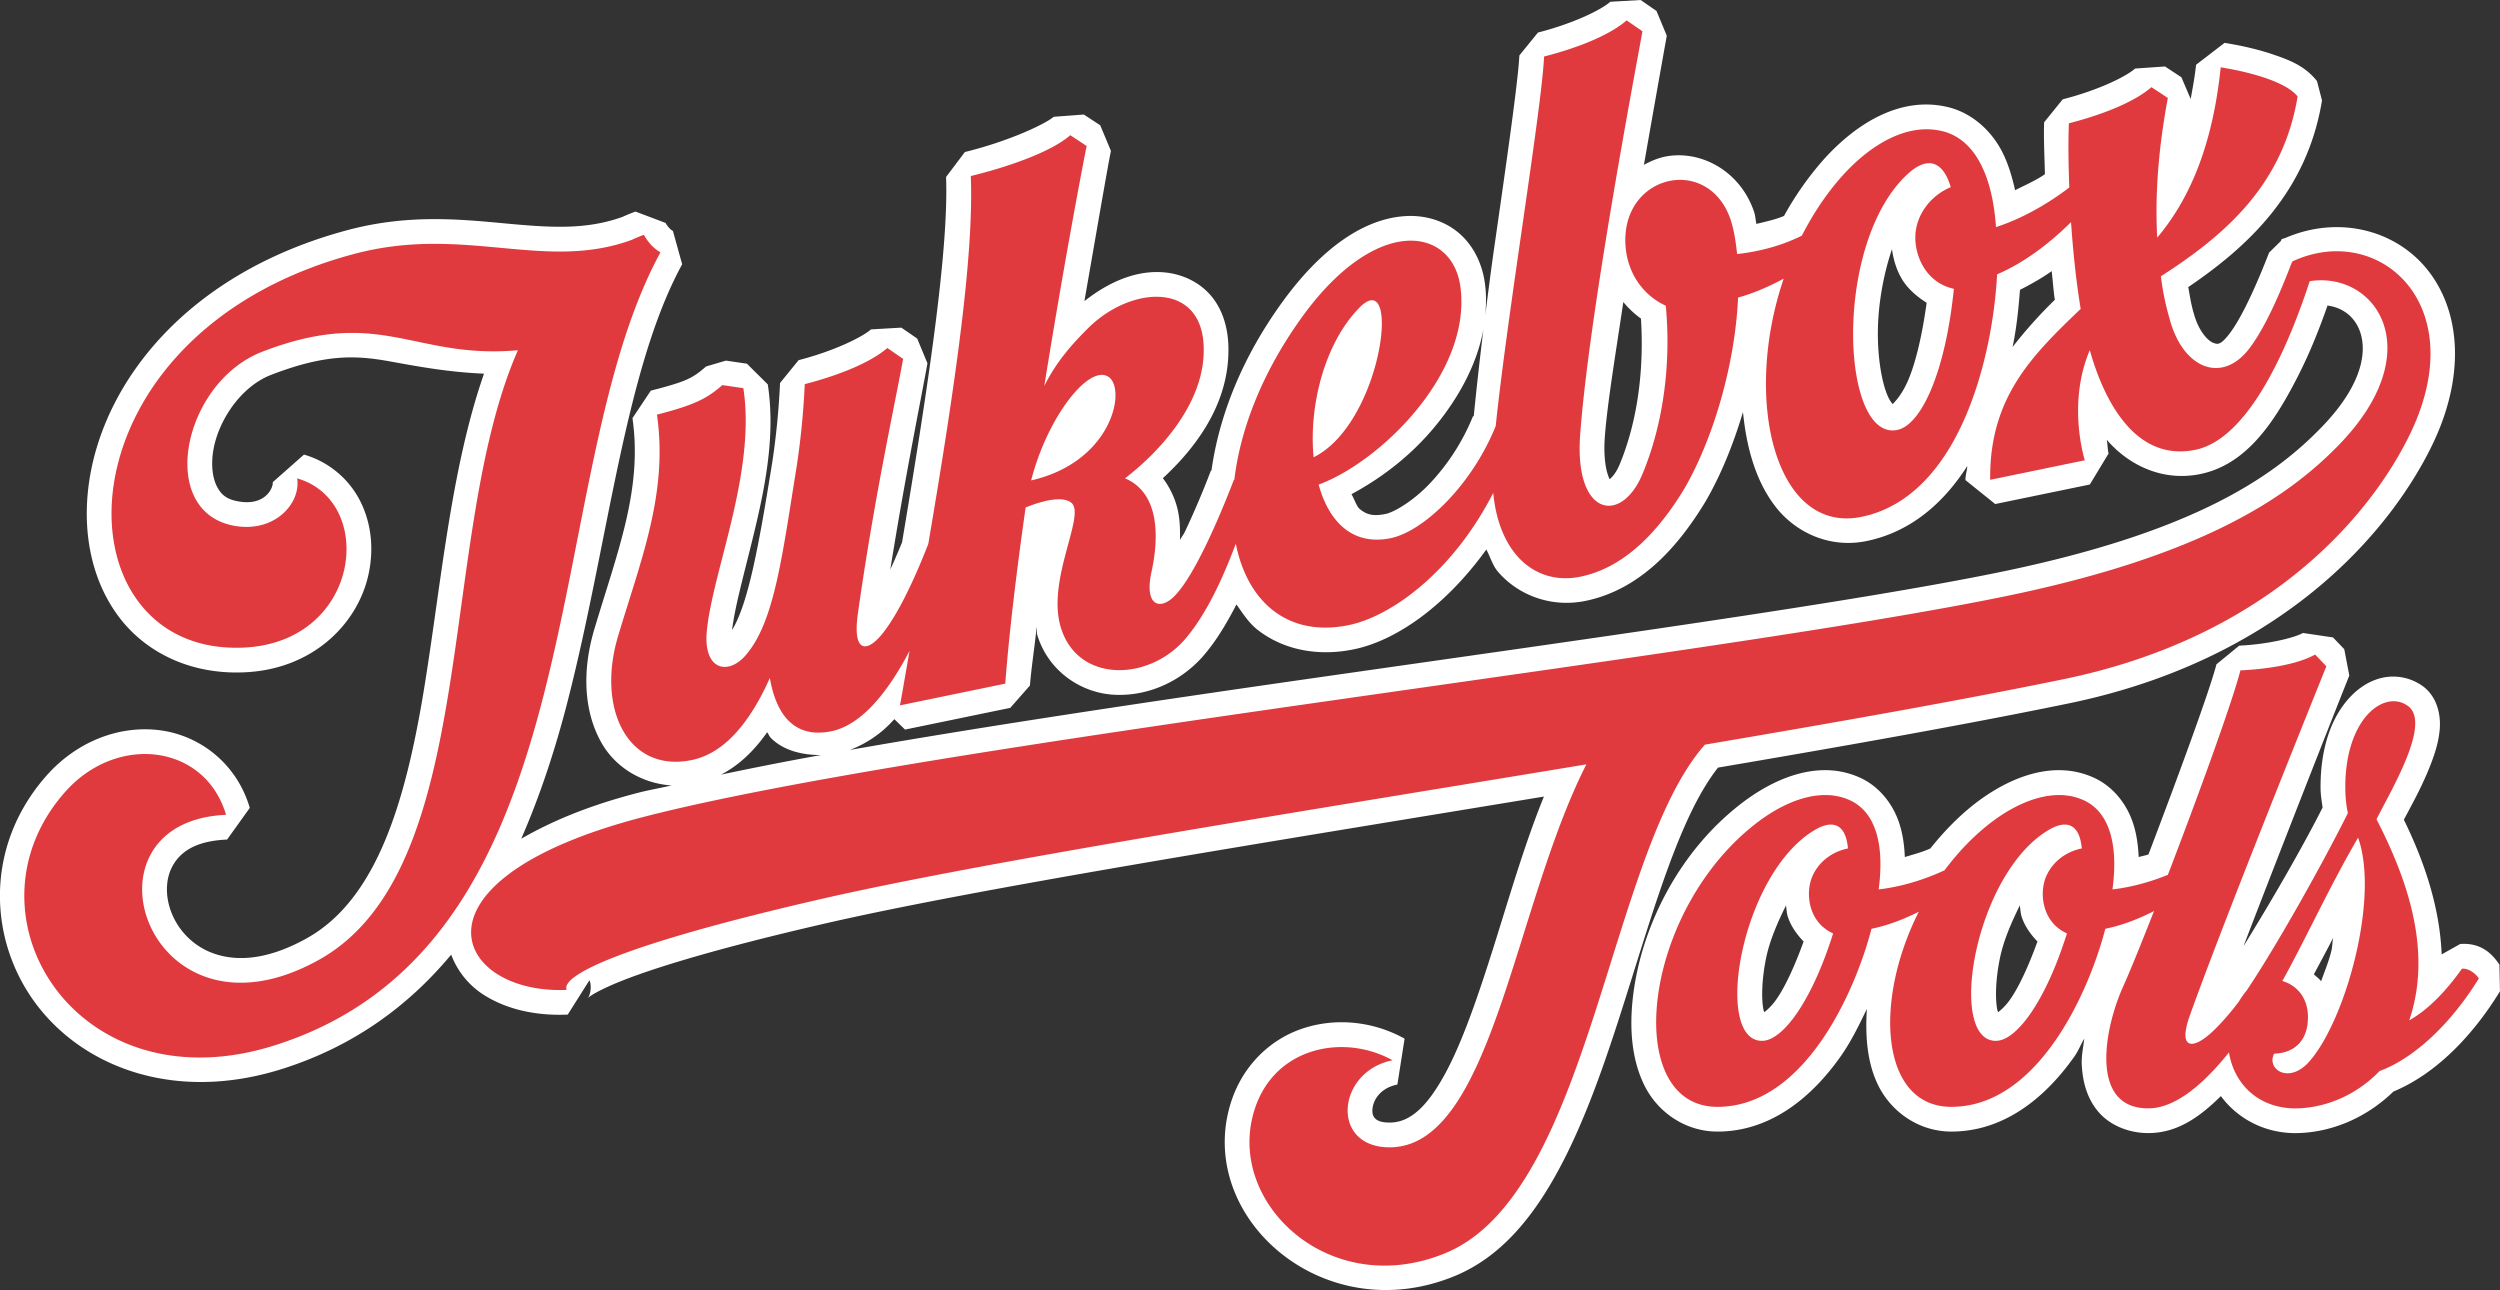 <svg xmlns="http://www.w3.org/2000/svg" width="822.086" height="424.201" viewBox="0 0 217.51 112.237"><rect x="0" y="0" width="217.51" height="112.237" fill="#333333" stroke="none"/><path d="m-272.264 108.163-2.617-.385c-.976.553-3.593 1.203-6.71 1.351l-1.986 1.624c-.53 2.1-3.008 8.969-5.525 15.947-.727 2.017-1.337 3.809-1.95 5.606.25-.827.445-1.675.52-2.565.155-1.753-.244-3.467-1.236-4.809-.994-1.343-2.558-2.227-4.295-2.486-3.473-.519-7.56 1.1-11.924 5.041l-.004.004c-4.595 4.168-7.53 8.767-9.11 13.197l-.081.053a76 76 0 0 1-3.239 4.68c-.23.304-.364.37-.597.658.188-.813.343-1.637.343-2.482 0-1.025-.24-2.098-.71-3.089 3.267-1.97 6.79-5.026 7.8-9.583.422-1.84.303-3.587-.435-5.014-.74-1.43-2.058-2.399-3.455-2.862-2.397-.793-5.043-.235-7.485.993 1.922-4.853 4.258-10.825 4.903-12.34l-.46-2.365-1.208-1.207-2.612-.337c-.725.426-4.114 1.29-8.182 1.44l-2.044 1.797c-1.007 6.044-4.962 16.922-10.17 30.35a55 55 0 0 1-1.48 2.11c2.806-7.417 5.47-13.638 6.788-16.91l-.44-2.292-1.157-1.207-2.617-.385c-.959.543-3.648 1.201-6.712 1.35l-1.98 1.617a67 67 0 0 1-2.029 6.545c-2.621 6.893-4.53 11.65-6.402 13.666.7-2.122 2.34-5.199 3.94-8.662 1.637-3.542 3.212-7.5 3.42-11.643l-1.413-2.13-1.735-.632-1.796.15c-1.354.768-1.935.936-5.133 1.089l-2.047 2.02c-.38 6.226-3.575 11.028-6.943 17.284-1.794 3.32-2.362 6.815-1.418 9.793.74 2.341 2.69 4.198 5.228 4.907-.882.024-2.053-.005-2.857.033-4.616.219-8.037.928-10.881 1.865 2.414-3.412 4.527-7.117 6.412-10.983 6.288-12.896 10.682-27.22 17.4-35.136l-.201-2.995c-.19-.17-.373-.454-.484-.818l-2.363-1.498a13 13 0 0 0-1.32.252l.2-.041c-3.469.521-6.578-.39-10.318-1.531s-8.056-2.477-13.438-2.164c-14.284.829-23.296 8.501-26.368 16.726-1.536 4.112-1.617 8.4-.008 11.986 1.608 3.585 5.01 6.325 9.639 7.125 5.962 1.04 10.61-2.043 12.431-6.018.912-1.987 1.195-4.197.69-6.285a7.95 7.95 0 0 0-4.03-5.171l-3.15 1.802c-.021.44-.99 1.875-3.138 1.08-1.104-.411-1.465-.914-1.688-1.689s-.152-1.929.328-3.16c.96-2.461 3.466-4.926 6.217-5.4 5.146-.862 7.697-.149 10.474.968 2.093.842 4.626 1.893 7.72 2.668-4.496 7.513-7.339 17.137-10.616 25.715-3.657 9.575-7.853 17.27-14.502 19.307l-.004.002c-3.62 1.116-6.13.714-7.848-.223a6.15 6.15 0 0 1-3.09-4.125c-.351-1.626.008-3.213.885-4.222.878-1.01 2.31-1.723 5.092-1.272l2.49-2.3c-.327-4.003-2.97-7.048-6.296-8.196s-7.318-.548-10.606 1.986l-.002.002-.004.002c-6.353 4.866-7.708 12.846-4.758 19.139 2.95 6.294 10.196 10.918 19.957 9.867 6.51-.695 11.844-3.212 16.29-6.754a7.1 7.1 0 0 0 2.026 3.957c1.672 1.646 4.053 2.748 6.85 3.201l2.455-2.547c.117.586-.21 1.244-.365 1.407-.154.162-.112.079.111-.02.447-.198 1.543-.522 3.211-.804 3.336-.566 9.014-1.055 17.676-1.264h.002c13.663-.342 38.887.81 63.923 1.812-2.506 3.752-4.717 7.966-6.9 11.875-2.24 4.014-4.418 7.71-6.5 10.133-2.078 2.42-3.723 3.337-5.319 3.086-.901-.151-1.185-.436-1.313-.624-.128-.19-.181-.419-.09-.79.182-.743.992-1.73 2.574-1.717l1.421-3.785c-2.374-2.043-5.517-3.039-8.604-2.645s-6.108 2.352-7.703 5.786c-4.195 8.946 4.519 20.218 16.402 17.968 4.685-.882 8.417-4.233 11.663-8.38 3.246-4.15 6.076-9.224 8.801-14.13 2.724-4.908 5.35-9.652 7.96-13.016 1.015-1.308 1.998-2.36 2.952-3.168 11.295.395 22.08.695 31.035.695 18.142 0 29.67-8.264 35.252-15.313v-.002c4.39-5.537 5.02-11.288 2.883-15.397-2.099-4.034-6.78-6.16-11.588-5.123-.034.005-.05-.02-.085-.015l-.038.025c-.047.01-.092-.002-.139.01l-.107.15-1.197.774c-1.152 1.78-3.226 4.843-4.797 6.21-1.005.863-1.218.71-1.574.48-.357-.232-1.018-1.155-1.121-2.865l-.004-.051c-.062-.738-.019-1.498 0-2.255 5.77-2.39 11.782-5.993 14.677-13.552l-.086-1.732c-.752-1.506-1.96-2.27-3.24-3.026s-2.694-1.381-3.965-1.861l-2.814 1.365c-.323 1.022-.694 1.913-1.06 2.82l-.407-2.011-1.207-1.21-2.584-.349c-.976.553-3.594 1.201-6.711 1.35l-1.986 1.628c-.323 1.292-.568 2.926-.848 4.44-.902.381-1.832.568-2.822.838-.022-1.465-.171-2.834-.588-4.02-.695-1.975-2.085-3.566-3.881-4.336-3.64-1.595-7.767-.232-11.326 2.393l-.008.006a27 27 0 0 0-4.338 4.084c-.762.16-1.594.161-2.494.197-.007-.358.056-.696.016-1.058l-.004-.033c-.48-3.774-3.501-6.2-6.553-6.248-.677-.01-1.35.127-2.006.328a2620 2620 0 0 1 4.219-10.602l-.442-2.29zm17.032 25.65c-.055.872.003 1.765.303 2.664.305.916.93 1.761 1.709 2.51-.917 2.593-1.923 4.784-2.868 6.177-1.064 1.57-1.953 1.864-1.781 1.896-.081-.13-.224-.378-.326-.908-.236-1.22-.17-3.303.303-5.523.493-2.318 1.455-4.751 2.66-6.817m13.224 4.677c-.074.838-.192 1.687-.238 2.5a40 40 0 0 0-4.424 3.274c.724-1.689 1.197-3.245 1.631-4.737 1.047-.29 2.068-.61 3.031-1.037m-37.045-4.9a8 8 0 0 0 1.211 1.722c-.588 4.197-2.003 8.557-4.376 12.05-.457.671-.866.953-1.1 1.08-.027-.046-.03.024-.084-.368-.087-.62-.037-1.711.367-3.19.796-2.846 2.51-7.261 3.983-11.294m59.94 12.685c1.18.407 2.008 1.305 2.265 2.52.379 1.784-.4 4.705-5.017 7.814l-.004.002c-5.01 3.389-12.784 6.617-29.732 6.617-13.091 0-36.759-1.585-60.247-3.023-14.676-.899-28.962-1.686-40.994-2.043a9.76 9.76 0 0 0 4.336-1.844l.729 1.078h9.35l2.07-1.562c.378-1.324 1.102-3.29 1.597-4.846.003.238-.107.434-.084.678v.004c.317 3.294 2.706 5.67 5.416 6.412 2.712.742 5.765.18 8.239-1.625l.025-.02c1.429-1.077 2.672-2.446 3.828-3.879.387.89.734 1.806 1.36 2.541 1.805 2.123 4.61 3.348 7.857 3.348 3.823 0 8.642-2.137 13.043-6.176.203.698.257 1.486.597 2.096 1.4 2.51 4.069 4.027 6.95 4.027 4.917 0 8.894-3.052 11.923-6.306l.024-.026c1.741-1.931 3.375-4.36 4.791-6.998-.34 3.187-.1 6.195 1.113 8.654 1.285 2.605 3.936 4.518 7.153 4.518 3.994 0 7.294-1.954 9.898-4.623-.11.418-.318.722-.404 1.168l2.113 2.562h8.405l2.146-2.314c-.022-.287.08-.826.086-1.201 1.354 2.457 3.936 4.566 7.379 4.566 4.118 0 7.22-3.173 9.771-6.302 1.702-2.088 2.985-4.1 4.018-5.817m-72.34-12.819a326 326 0 0 0-2.343 7.203l-.097.053a18.8 18.8 0 0 1-4.957 5.023c-1.75 1.188-3.486 1.736-4.174 1.736-1.177 0-1.669-.309-2.131-.879-.221-.273-.282-.94-.441-1.406 2.77-.828 5.687-2.183 8.35-4.334 2.43-1.964 4.601-4.46 5.793-7.396m64.49 40.285c-.786.253-3.114.357-5.653-.04l-2.269 1.19c-.985 2.033-5.11 8.686-9.134 15.004-.295.04-.582.025-.88.052.177-1.1.232-2.146.098-3.129-.248-1.83-1.18-3.488-2.615-4.488-2.886-2.044-6.672-1.581-10.137.016l-.009.004c-1.823.851-3.445 1.968-4.942 3.204-.768.17-1.479.204-2.32.28.179-1.1.233-2.145.1-3.127-.249-1.83-1.18-3.488-2.616-4.489-2.886-2.044-6.672-1.58-10.136.017l-.01.004c-6.456 3.012-10.951 8.883-12.873 14.463-.961 2.79-1.313 5.542-.67 8.016.645 2.474 2.635 4.642 5.414 5.215 4.587.947 8.714-1.33 11.815-4.239 1.178-1.105 2.128-2.355 3.072-3.588-.642 2.338-.92 4.637-.376 6.723.644 2.474 2.636 4.642 5.415 5.216 4.587.946 8.712-1.331 11.814-4.24.44-.414.741-.904 1.15-1.344-.248.738-.567 1.445-.682 2.224-.2 1.352-.166 2.82.557 4.192.722 1.371 2.195 2.405 3.92 2.76 2.528.523 4.754-.532 6.832-1.876.953 2.06 2.84 3.782 5.439 4.407l.03.008c2.91.654 6.308.145 9.315-1.77 3.79-.727 7.59-3.205 10.839-6.666l.425-2.281c-.416-1.027-1.155-2.21-2.98-2.452l-1.75.556q-.008.005-.015.012c.667-4.026.169-8.188-.852-12.147.88-1.07 2.045-2.402 3.111-4.015.641-.97 1.213-1.956 1.542-3.082s.378-2.732-.665-3.92a4.4 4.4 0 0 0-3.171-1.458c-1.167-.019-2.274.398-3.24 1.078-1.933 1.36-3.405 3.78-4.1 7.147-.137.665-.147 1.21-.186 1.784-2.545 3.2-6.155 7.228-9.179 10.425 5.214-8.13 12.29-18.967 13.776-21.204l.032-2.335-.752-1.2zm-132.611-18.54c.092.176.104.372.215.543.814 1.258 2.309 2.01 3.976 2.344-3.217-.079-6.11-.1-8.86-.09 1.72-.482 3.265-1.474 4.669-2.797m83.773 32.668c-.015.34-.083.666-.04 1.02.094.798.428 1.606.907 2.363-1.152 1.878-2.3 3.444-3.26 4.377a5.3 5.3 0 0 1-1.328.957c-.014-.115-.035-.095-.033-.258.013-.984.41-2.673 1.169-4.406.623-1.421 1.596-2.784 2.585-4.053m19.924 4.11c-.014.342-.083.667-.041 1.021.095.798.431 1.606.91 2.364-1.152 1.877-2.302 3.443-3.262 4.376a5.3 5.3 0 0 1-1.328.957c-.014-.115-.034-.095-.032-.258.012-.984.41-2.672 1.17-4.405.623-1.422 1.595-2.785 2.583-4.054m26.13 8.268c-.149.36-.21.711-.375 1.065-.413.884-.933 1.618-1.417 2.43-.121-.285-.326-.47-.49-.725.726-.878 1.517-1.812 2.283-2.77" style="color:#000;-inkscape-font-specification:&quot;Alameda Script PERSONAL USE&quot;;display:inline;fill:#fff;stroke-linecap:round;stroke-linejoin:bevel;stroke-miterlimit:0;-inkscape-stroke:none;paint-order:markers stroke fill" transform="rotate(-11.658 -594.505 -1978.535)"/><path d="M-273.82 109.65c-1.575.893-4.36 1.47-7.669 1.629-1.1 4.358-7.73 21.496-10.615 30.63-3.1 4.67-8.033 7.714-10.92 7.714-3.414 0-4.99-2.521-5.2-5.83 5.568-.84 14.917-6.724 15.547-14.235.473-5.305-5.725-7.827-13.866-.473-4.53 4.11-7.392 8.642-8.783 12.819-.014.002-.028-.004-.042-.002-1.68 2.626-4.885 7.301-6.986 8.772-1.523 1.103-2.889.472-1.68-2.311 1.418-3.152 1.995-6.724-.578-8.51 3.361-1.628 7.931-4.885 8.93-9.402 1.365-5.936-4.833-6.986-9.35-4.097-2.522 1.628-3.782 2.889-4.833 4.202 3.467-9.14 6.776-17.229 7.826-19.697l-1.208-1.208c-1.523.892-4.937 1.576-9.192 1.733-1.095 6.573-4.652 16.663-10.09 30.6-1.165 1.796-3.275 4.876-5.195 6.588-1.786 1.629-3.256 1.576-2.048-1.838 3.414-9.56 6.828-17.176 8.351-20.958l-1.155-1.208c-1.576.893-4.412 1.47-7.67 1.628a69 69 0 0 1-2.1 6.776c-2.837 7.459-4.623 12.817-7.564 15.18-1.891 1.576-4.097.736-2.994-2.731 1.576-4.99 6.986-12.659 7.354-19.96l-1.734-.63c-1.576.893-2.784 1.208-6.093 1.366-.42 6.88-3.887 12.028-7.196 18.173-3.152 5.83-1.576 11.871 4.097 11.871 2.942 0 5.673-2.258 8.09-5.62-.106 3.047.892 5.62 4.306 5.62 2.797 0 5.67-2.538 8.073-5.468-.613 1.54-1.12 2.85-1.77 4.47h9.35c1.156-4.044 2.89-9.244 4.833-14.654 1.733-.316 3.414-.316 3.992.42.998 1.313-3.52 6.145-3.1 10.452.473 4.938 6.356 6.094 10.243 3.257 2.365-1.782 4.437-4.655 6.138-7.343-.039 5.188 2.803 8.919 8.202 8.919 3.794 0 9.816-2.724 14.627-8.728-.59 5.428 2.065 8.675 5.963 8.675 3.992 0 7.511-2.574 10.348-5.62 3.361-3.73 6.566-9.77 7.984-15.39 1.463-.099 2.877-.411 4.22-.81-5.678 9.66-5.181 21.663 2.45 21.663 8.825 0 14.077-11.608 15.81-18.28 2.632-.537 5.11-1.784 7.217-3.146-.346 2.558-.607 5.17-.703 7.56-4.937 3.098-9.35 5.934-10.715 12.973h8.404c-.157-2.101.105-6.04 2.364-9.298.315 4.518 1.89 10.348 7.249 10.348 5.212 0 10.552-8.606 12.703-12.357 5.779.274 9.134 8.046-.465 14.511-5.357 3.624-13.71 6.986-30.938 6.986-26.525 0-94.547-6.356-119.812-5.148-22.114 1.05-19.487 11.819-9.77 13.395-.262-1.314 5.253-2.837 22.691-3.257 14.607-.365 41.873.935 68.164 1.967-8.598 10.747-14.659 30.581-23.247 29.22-5.407-.89-3.508-7.452 1.53-7.412-3.822-3.289-10.336-3.224-12.954 2.418-3.405 7.252 3.599 16.924 14.053 14.945 13.46-2.532 20.872-31.128 31.066-38.767 11.564.411 22.623.728 31.746.728 17.491 0 28.364-7.932 33.564-14.497 8.037-10.138 1.313-19.015-6.776-17.071-1.155 1.786-3.204 4.937-5.2 6.67-2.994 2.574-5.988.473-6.25-3.887a23.4 23.4 0 0 1 0-3.834c5.988-2.311 11.976-5.515 14.812-12.921-.735-1.47-3.677-2.942-6.04-3.835-1.944 6.146-4.728 10.506-8.405 13.395.735-4.885 2.311-9.14 3.362-11.714l-1.208-1.208c-1.576.893-4.36 1.47-7.669 1.628-.401 1.605-.764 3.505-1.096 5.477-2.057.988-4.517 1.818-6.94 2.087.683-5.095-.579-8.142-3.047-9.192-2.627-1.156-5.988-.21-9.192 2.154-1.686 1.255-3.158 2.742-4.451 4.35-1.744.472-3.815.63-5.845.43.106-1.05.159-2.102.053-3.047-.735-5.778-8.036-5.778-9.297-.263-.578 2.522.263 4.99 2.259 6.46-.525 4.78-2.154 9.823-4.938 13.92-2.679 3.94-6.513 2.47-4.675-4.254 2.732-9.77 10.926-29.678 12.45-33.46zm23.153 17.47c.862.115 1.404.927 1.535 2.438-1.838.367-3.257 1.628-3.782 3.204-.578 1.786-.105 4.465 2.258 5.515-2.153 6.881-5.147 11.03-7.3 11.03-5.043 0-2.206-17.123 5.41-21.64.729-.433 1.361-.616 1.879-.547m-110.662-16.472a10 10 0 0 0-1.102.21c-8.037 1.208-14.025-4.254-23.952-3.676-27.156 1.576-32.619 28.784-16.493 31.568 10.242 1.786 14.129-10.085 7.72-13.447-.104 2.154-2.783 4.202-6.04 2.994-6.618-2.469-2.1-13.131 5.253-14.392 10.978-1.839 12.764 3.31 21.851 4.36-10.295 14.497-12.186 43.702-27.786 48.481-16.179 4.99-18.542-16.178-5.253-14.024-.525-6.408-7.932-8.93-13.447-4.675-11.188 8.562-4.36 27.104 13.657 25.16 29.52-3.151 32.25-43.754 46.696-60.773-.526-.473-.893-1.103-1.104-1.786m60.851 18.366c2.188.32-1.949 10.845-7.694 12.362.473-4.412 2.89-9.402 6.356-11.818.584-.427 1.026-.59 1.338-.544m-24.189 1.643q.174.054.317.161c1.576 1.103-.84 7.406-8.3 7.564 2.315-4.727 6.246-8.254 7.983-7.725m98.364 45.134c-1.461.47-3.914.464-6.645.038-1.197 2.473-5.712 9.807-9.773 16.145-1.592.294-3.335.419-4.977.266 1.44-4.112.915-6.857-.954-8.152-1.982-1.408-4.934-1.2-7.999.214-1.854.865-3.523 2.033-5.023 3.358-1.832.435-3.966.654-5.948.47 1.439-4.113.915-6.858-.955-8.153-1.982-1.409-4.934-1.2-7.998.214-11.619 5.42-16.844 21.934-8.604 23.634 7.325 1.511 13.672-7.225 16.254-12.465 1.461.002 2.936-.244 4.33-.623-5.504 6.936-6.64 15.965-.66 17.199 7.325 1.511 13.673-7.225 16.254-12.465 1.507.003 3.03-.257 4.461-.655-1.665 2.556-3.15 4.782-4.074 6.053-2.246 3.173-4.896 9.626.118 10.66 2.394.495 5.311-1.24 7.858-3.35-.12 2.593 1.334 5.14 4.48 5.897 2.433.547 5.43.12 8.025-1.662 3.19-.479 6.941-2.796 10.087-6.147-.18-.446-.648-1.043-1.268-1.125-1.8 1.674-3.597 2.894-5.4 3.477 3.089-5.272 2.446-11.632.746-17.71 1.786-2.268 6.347-7.19 4.691-9.078s-5.56-.147-6.784 5.783c-.18.872-.246 1.63-.24 2.268-3.142 3.988-8.391 10.042-11.755 13.348-.314.242-.59.513-.847.795-.978.854-2.04 1.67-3.004 2.228-1.805 1.037-3.017.741-1.43-1.886 4.472-7.35 15.874-24.498 17.786-27.376zm-44.072 6.025c.696.243 1.006 1.01.857 2.285-1.59-.01-2.983.794-3.688 2.012-.786 1.384-.852 3.688.93 4.965-2.966 5.342-6.162 8.274-7.95 7.905-4.185-.863 1.102-14.59 8.197-17.036.68-.235 1.236-.277 1.654-.131m19.924 4.11c.697.244 1.007 1.01.857 2.286-1.589-.01-2.982.794-3.688 2.012-.785 1.384-.852 3.688.93 4.965-2.966 5.342-6.161 8.274-7.949 7.905-4.185-.863 1.102-14.59 8.197-17.036.68-.235 1.236-.277 1.653-.131m24.59 6.228c.778 5.48-4.25 15.306-8.074 18.199-2.158 1.645-3.84-.11-2.873-1.275 1.578.28 3.12-.356 3.543-2.633.29-1.622-.463-2.822-1.568-3.414 2.63-3.049 5.851-7.43 8.971-10.877" style="display:inline;color:#000;-inkscape-font-specification:&quot;Alameda Script PERSONAL USE&quot;;fill:#e03a3e;fill-opacity:1;stroke-linecap:round;stroke-linejoin:bevel;stroke-miterlimit:0;-inkscape-stroke:none;paint-order:markers stroke fill" transform="rotate(-11.658 -594.505 -1978.535)"/></svg>